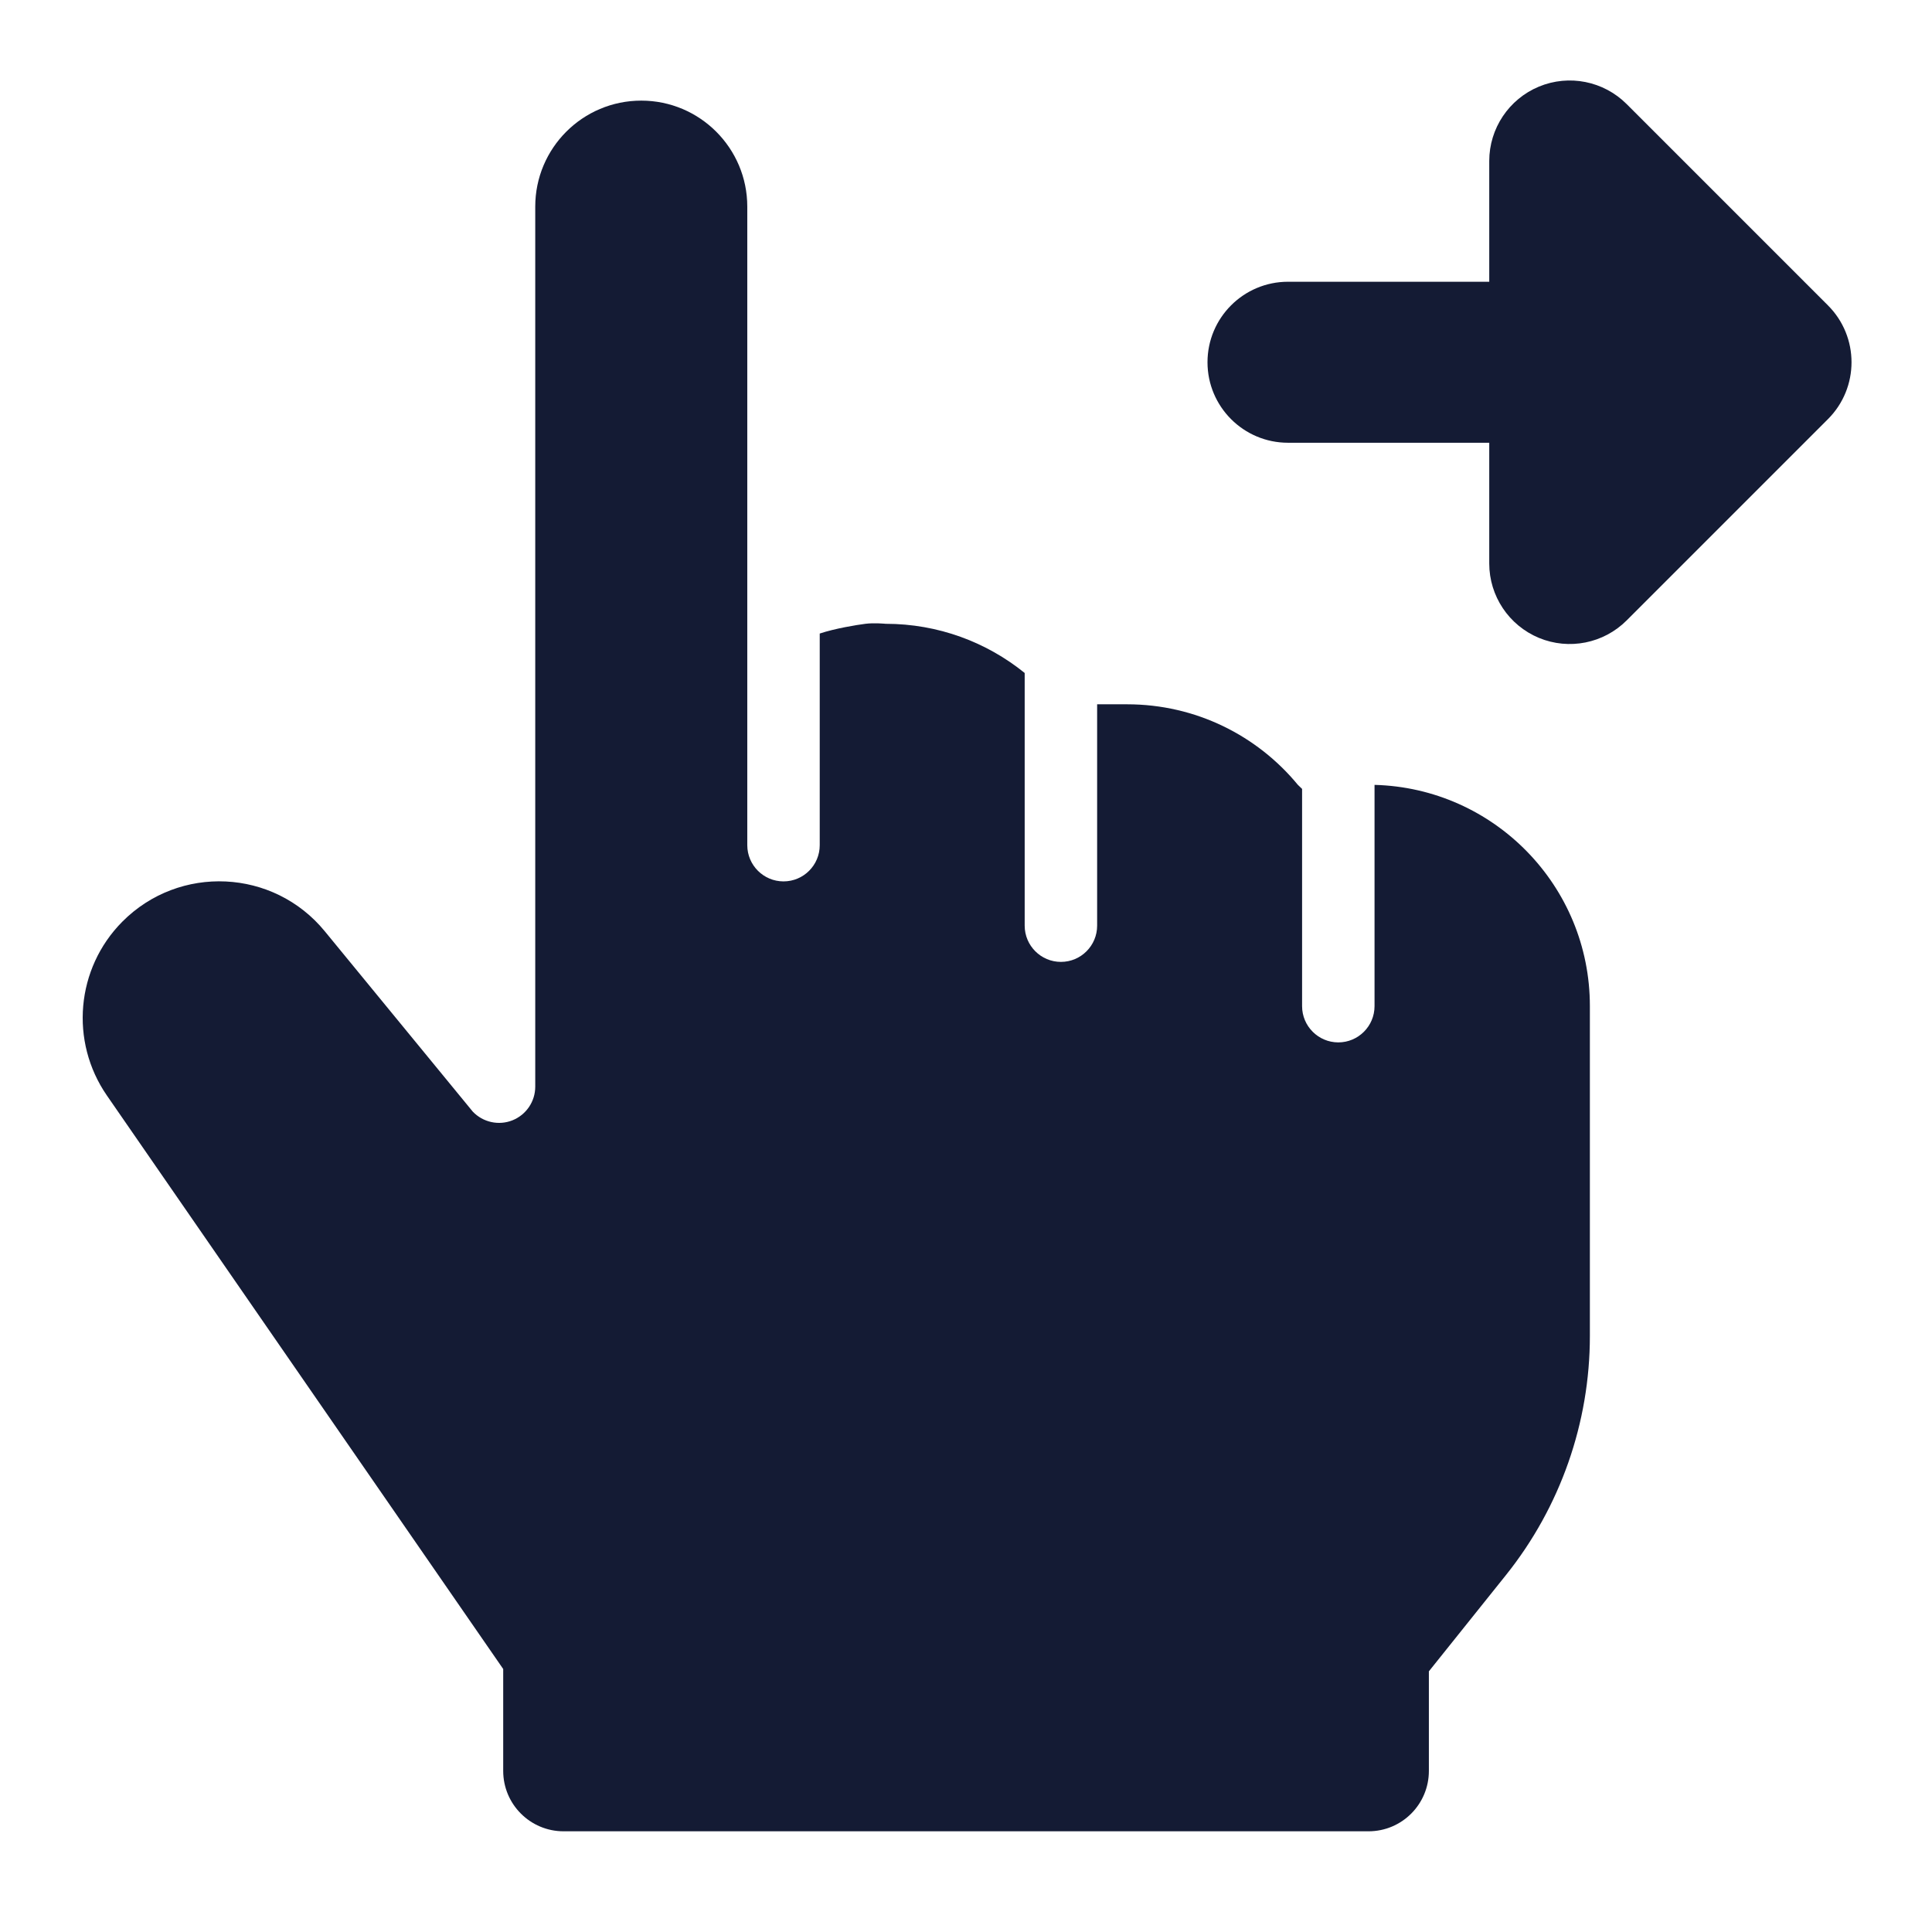 <svg width="24" height="24" viewBox="0 0 24 24" fill="none" xmlns="http://www.w3.org/2000/svg">
<path fill-rule="evenodd" clip-rule="evenodd" d="M19.117 1.076C19.491 0.921 19.921 1.007 20.207 1.293L22.707 3.793C23.098 4.183 23.098 4.817 22.707 5.207L20.207 7.707C19.921 7.993 19.491 8.079 19.117 7.924C18.744 7.769 18.5 7.404 18.5 7V5.5H16C15.448 5.5 15 5.052 15 4.5C15 3.948 15.448 3.5 16 3.5H18.5V2C18.5 1.596 18.744 1.231 19.117 1.076Z" fill="#141B34"/>
<path d="M6.251 20.733L1.328 13.609C0.864 12.937 0.944 12.03 1.519 11.45C2.228 10.736 3.398 10.791 4.035 11.569L5.873 13.809C6 13.942 6.195 13.985 6.366 13.917C6.537 13.848 6.649 13.683 6.649 13.499L6.649 2.567C6.649 1.84 7.238 1.25 7.966 1.25C8.693 1.25 9.283 1.84 9.283 2.567V10.499C9.283 10.747 9.485 10.949 9.733 10.949C9.982 10.949 10.183 10.747 10.183 10.499V7.87C10.372 7.807 10.64 7.763 10.751 7.749C10.861 7.735 11.001 7.749 11.001 7.749C11.656 7.749 12.257 7.978 12.729 8.36V11.499C12.729 11.747 12.931 11.949 13.179 11.949C13.428 11.949 13.629 11.747 13.629 11.499V8.749H14.001C14.855 8.749 15.618 9.138 16.122 9.749L16.175 9.8V12.499C16.175 12.747 16.377 12.949 16.625 12.949C16.873 12.949 17.075 12.747 17.075 12.499V9.75C18.559 9.789 19.751 11.005 19.75 12.499V16.596C19.75 17.674 19.383 18.721 18.71 19.563L17.75 20.762L17.75 21.999C17.75 22.413 17.415 22.749 17 22.749L7.001 22.749C6.587 22.749 6.251 22.413 6.251 21.999V20.733Z" fill="#141B34"/>
</svg>

